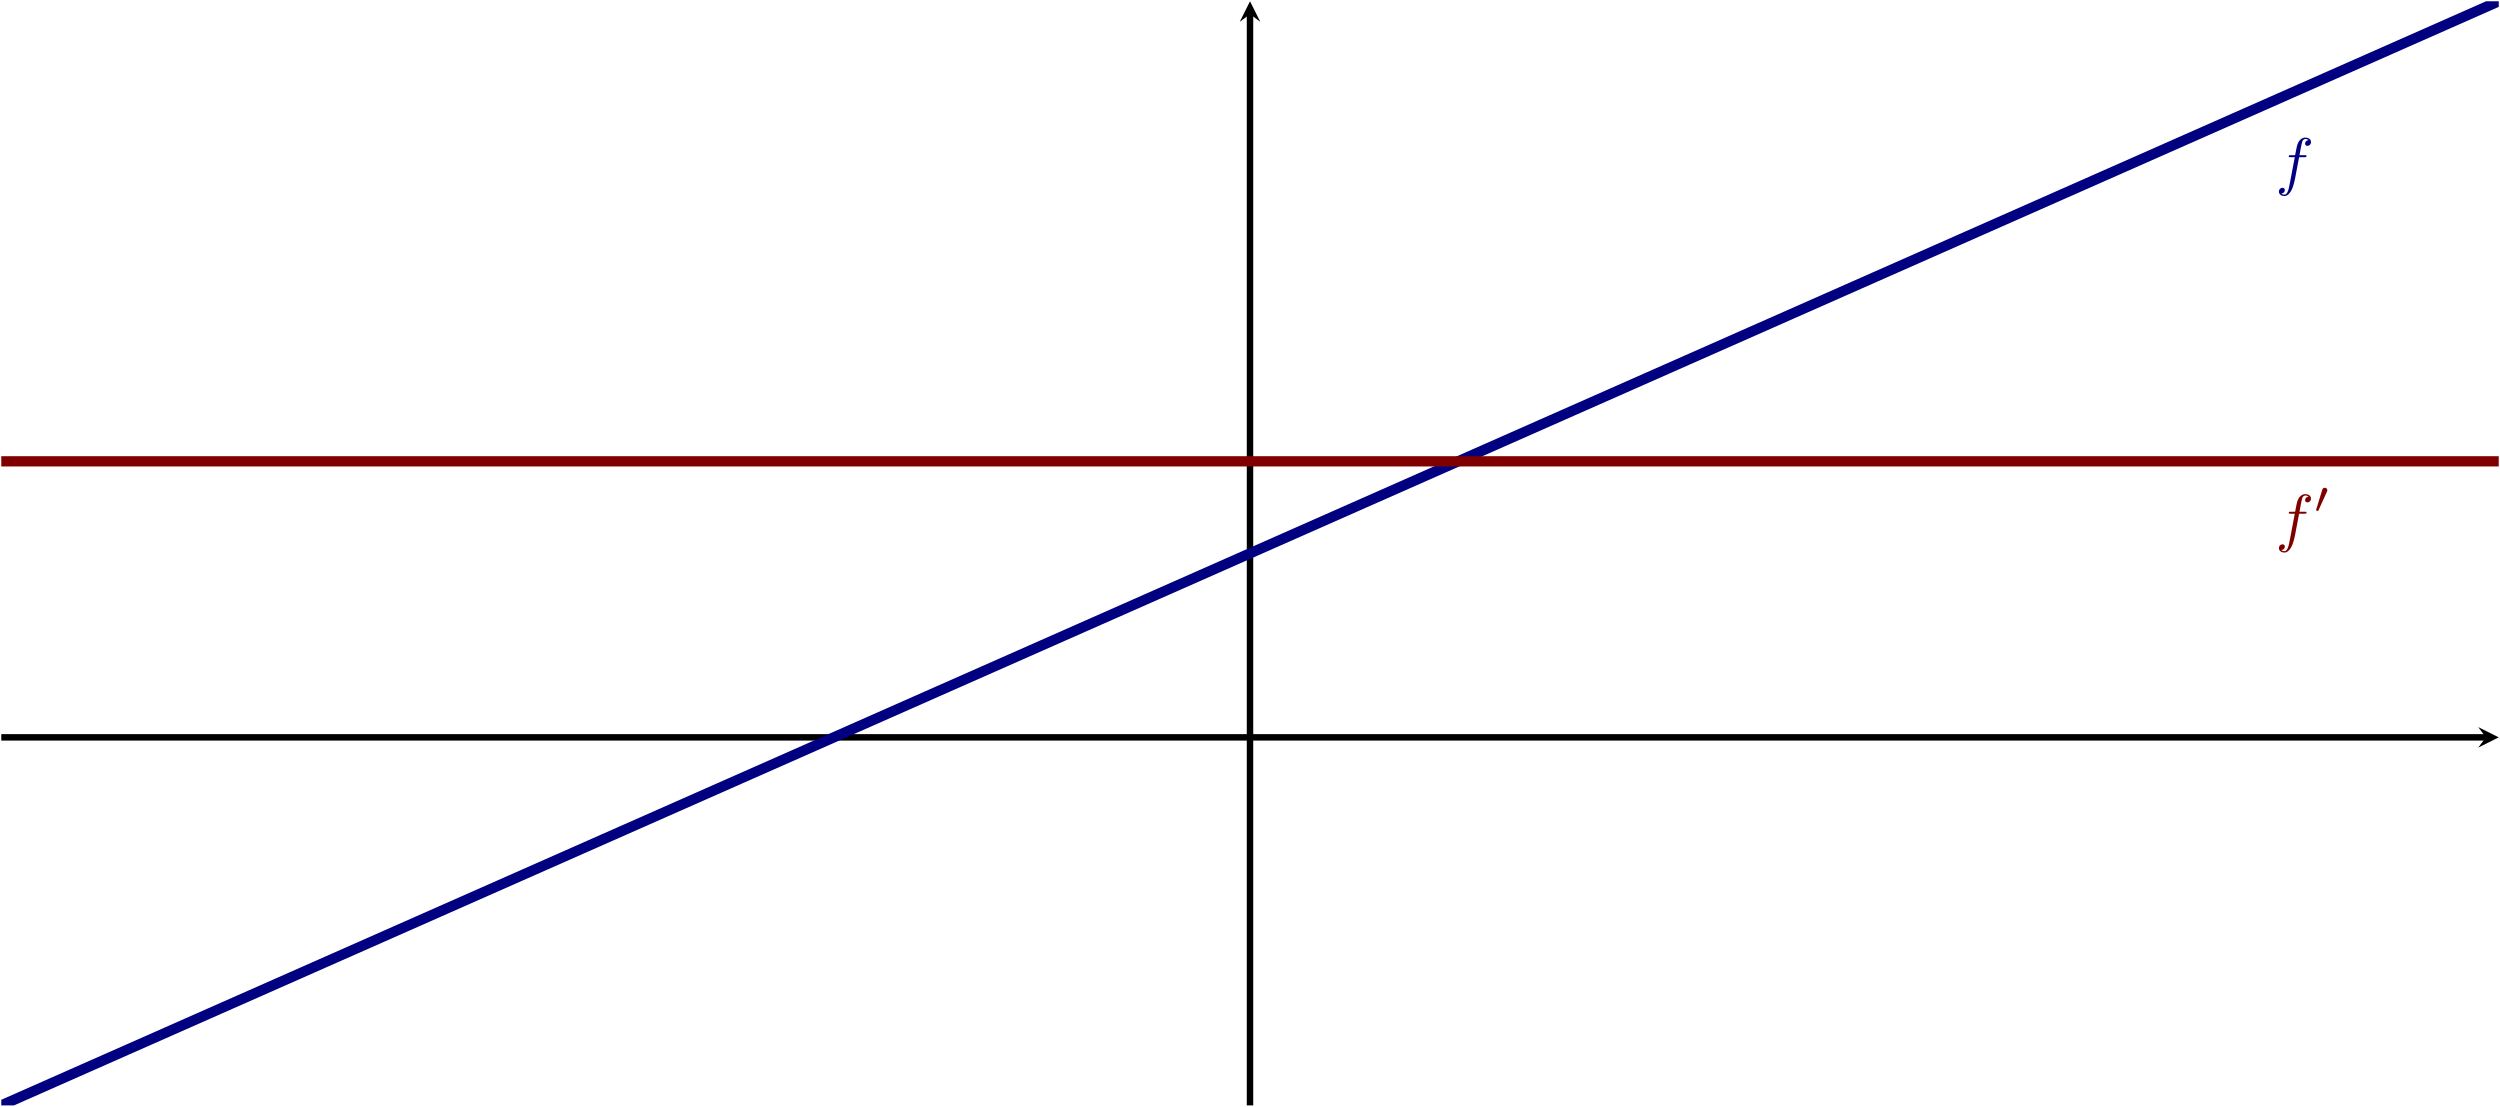 <?xml version="1.0" encoding="UTF-8" standalone="no"?>
<!DOCTYPE svg PUBLIC "-//W3C//DTD SVG 1.1//EN" "http://www.w3.org/Graphics/SVG/1.1/DTD/svg11.dtd">
<svg xmlns="http://www.w3.org/2000/svg" xmlns:xlink="http://www.w3.org/1999/xlink" version="1.1" width="387.564pt" height="171.564pt" viewBox="0 0 387.564 171.564">
<path transform="matrix(1,0,0,-1,.199,171.365)" stroke-width="1" stroke-linecap="butt" stroke-miterlimit="10" stroke-linejoin="miter" fill="none" stroke="#000000" d="M 0 57.056 L 385.178 57.056 "/>
<path transform="matrix(1,0,0,-1,385.377,114.309)" d="M 1.993 0 L -1.196 1.594 L 0 0 L -1.196 -1.594 "/>
<path transform="matrix(1,0,0,-1,.199,171.365)" stroke-width="1" stroke-linecap="butt" stroke-miterlimit="10" stroke-linejoin="miter" fill="none" stroke="#000000" d="M 193.585 0 L 193.585 169.176 "/>
<path transform="matrix(0,-1,-1,-0,193.784,2.189)" d="M 1.993 0 L -1.196 1.594 L 0 0 L -1.196 -1.594 "/>
<clipPath id="cp0">
<path transform="matrix(1,0,0,-1,.199,171.365)" d="M 0 0 L 387.17 0 L 387.17 171.168 L 0 171.168 Z "/>
</clipPath>
<g clip-path="url(#cp0)">
<path transform="matrix(1,0,0,-1,.199,171.365)" stroke-width="1.594" stroke-linecap="butt" stroke-miterlimit="10" stroke-linejoin="miter" fill="none" stroke="#000080" d="M 0 0 C 0 0 11.655 5.153 16.132 7.132 C 20.609 9.111 27.787 12.285 32.264 14.264 C 36.741 16.243 43.919 19.417 48.396 21.396 C 52.873 23.375 60.051 26.549 64.528 28.528 C 69.005 30.507 76.183 33.681 80.66 35.66 C 85.137 37.639 92.316 40.813 96.792 42.792 C 101.269 44.771 108.448 47.945 112.924 49.924 C 117.401 51.903 124.58 55.077 129.056 57.056 C 133.533 59.035 140.712 62.209 145.188 64.188 C 149.665 66.167 156.844 69.341 161.32 71.32 C 165.797 73.299 172.976 76.473 177.452 78.452 C 181.929 80.431 189.108 83.605 193.584 85.584 C 198.061 87.563 205.24 90.737 209.716 92.716 C 214.193 94.695 221.372 97.869 225.848 99.848 C 230.325 101.827 237.504 105.001 241.98 106.98 C 246.457 108.959 253.636 112.133 258.112 114.112 C 262.589 116.091 269.768 119.265 274.244 121.244 C 278.721 123.223 285.9 126.397 290.376 128.376 C 294.853 130.355 302.032 133.528 306.508 135.508 C 310.985 137.487 318.164 140.66 322.64 142.64 C 327.117 144.619 334.296 147.792 338.772 149.772 C 343.249 151.751 350.428 154.924 354.904 156.904 C 359.381 158.883 366.56 162.056 371.036 164.035 C 375.513 166.015 387.168 171.167 387.168 171.167 "/>
<symbol id="font_1_1">
<path d="M .314 .605 L .4 .605 C .42 .605 .43 .605 .43 .625 C .43 .636 .42 .636 .403 .636 L .32 .636 L .341 .75 C .345 .771 .359 .842 .365 .854 C .374 .873 .391 .888 .412 .888 C .416 .888 .442 .888 .461 .87 C .417 .866 .407 .831 .407 .816 C .407 .793 .425 .781 .444 .781 C .47 .781 .499 .803 .499 .841 C .499 .887 .453 .91 .412 .91 C .378 .91 .315 .892 .285 .793 C .279 .772 .276 .762 .252 .636 L .183 .636 C .164 .636 .153 .636 .153 .617 C .153 .605 .162 .605 .181 .605 L .247 .605 L .172 .21 C .154 .113 .137 .022 .085 .022 C .081 .022 .056 .022 .037 .04 C .083 .043 .092 .079 .092 .094 C .092 .117 .074 .129 .055 .129 C .029 .129 0 .107 0 .069 C 0 .024 .044 0 .085 0 C .14 0 .18 .059 .198 .097 C .23 .16 .253 .281 .254 .288 L .314 .605 Z "/>
</symbol>
<use xlink:href="#font_1_1" transform="matrix(9.963,0,0,-9.963,353.292,30.394)" fill="#000080"/>
<path transform="matrix(1,0,0,-1,.199,171.365)" stroke-width="1.594" stroke-linecap="butt" stroke-miterlimit="10" stroke-linejoin="miter" fill="none" stroke="#800000" d="M 0 99.848 C 0 99.848 11.655 99.848 16.132 99.848 C 20.609 99.848 27.787 99.848 32.264 99.848 C 36.741 99.848 43.919 99.848 48.396 99.848 C 52.873 99.848 60.051 99.848 64.528 99.848 C 69.005 99.848 76.183 99.848 80.66 99.848 C 85.137 99.848 92.316 99.848 96.792 99.848 C 101.269 99.848 108.448 99.848 112.924 99.848 C 117.401 99.848 124.58 99.848 129.056 99.848 C 133.533 99.848 140.712 99.848 145.188 99.848 C 149.665 99.848 156.844 99.848 161.32 99.848 C 165.797 99.848 172.976 99.848 177.452 99.848 C 181.929 99.848 189.108 99.848 193.584 99.848 C 198.061 99.848 205.24 99.848 209.716 99.848 C 214.193 99.848 221.372 99.848 225.848 99.848 C 230.325 99.848 237.504 99.848 241.98 99.848 C 246.457 99.848 253.636 99.848 258.112 99.848 C 262.589 99.848 269.768 99.848 274.244 99.848 C 278.721 99.848 285.9 99.848 290.376 99.848 C 294.853 99.848 302.032 99.848 306.508 99.848 C 310.985 99.848 318.164 99.848 322.64 99.848 C 327.117 99.848 334.296 99.848 338.772 99.848 C 343.249 99.848 350.428 99.848 354.904 99.848 C 359.381 99.848 366.56 99.848 371.036 99.848 C 375.513 99.848 387.168 99.848 387.168 99.848 "/>
<use xlink:href="#font_1_1" transform="matrix(9.963,0,0,-9.963,353.292,85.665)" fill="#800000"/>
<symbol id="font_2_1">
<path d="M .242 .431 C .25 .448 .251 .456 .251 .463 C .251 .494 .223 .518 .192 .518 C .154 .518 .142 .487 .137 .471 L .005 .038 C .004 .036 0 .023 0 .022 C 0 .01 .031 0 .039 0 C .046 0 .047 .002 .054 .017 L .242 .431 Z "/>
</symbol>
<use xlink:href="#font_2_1" transform="matrix(6.974,0,0,-6.974,359.049,79.224)" fill="#800000"/>
</g>
</svg>
